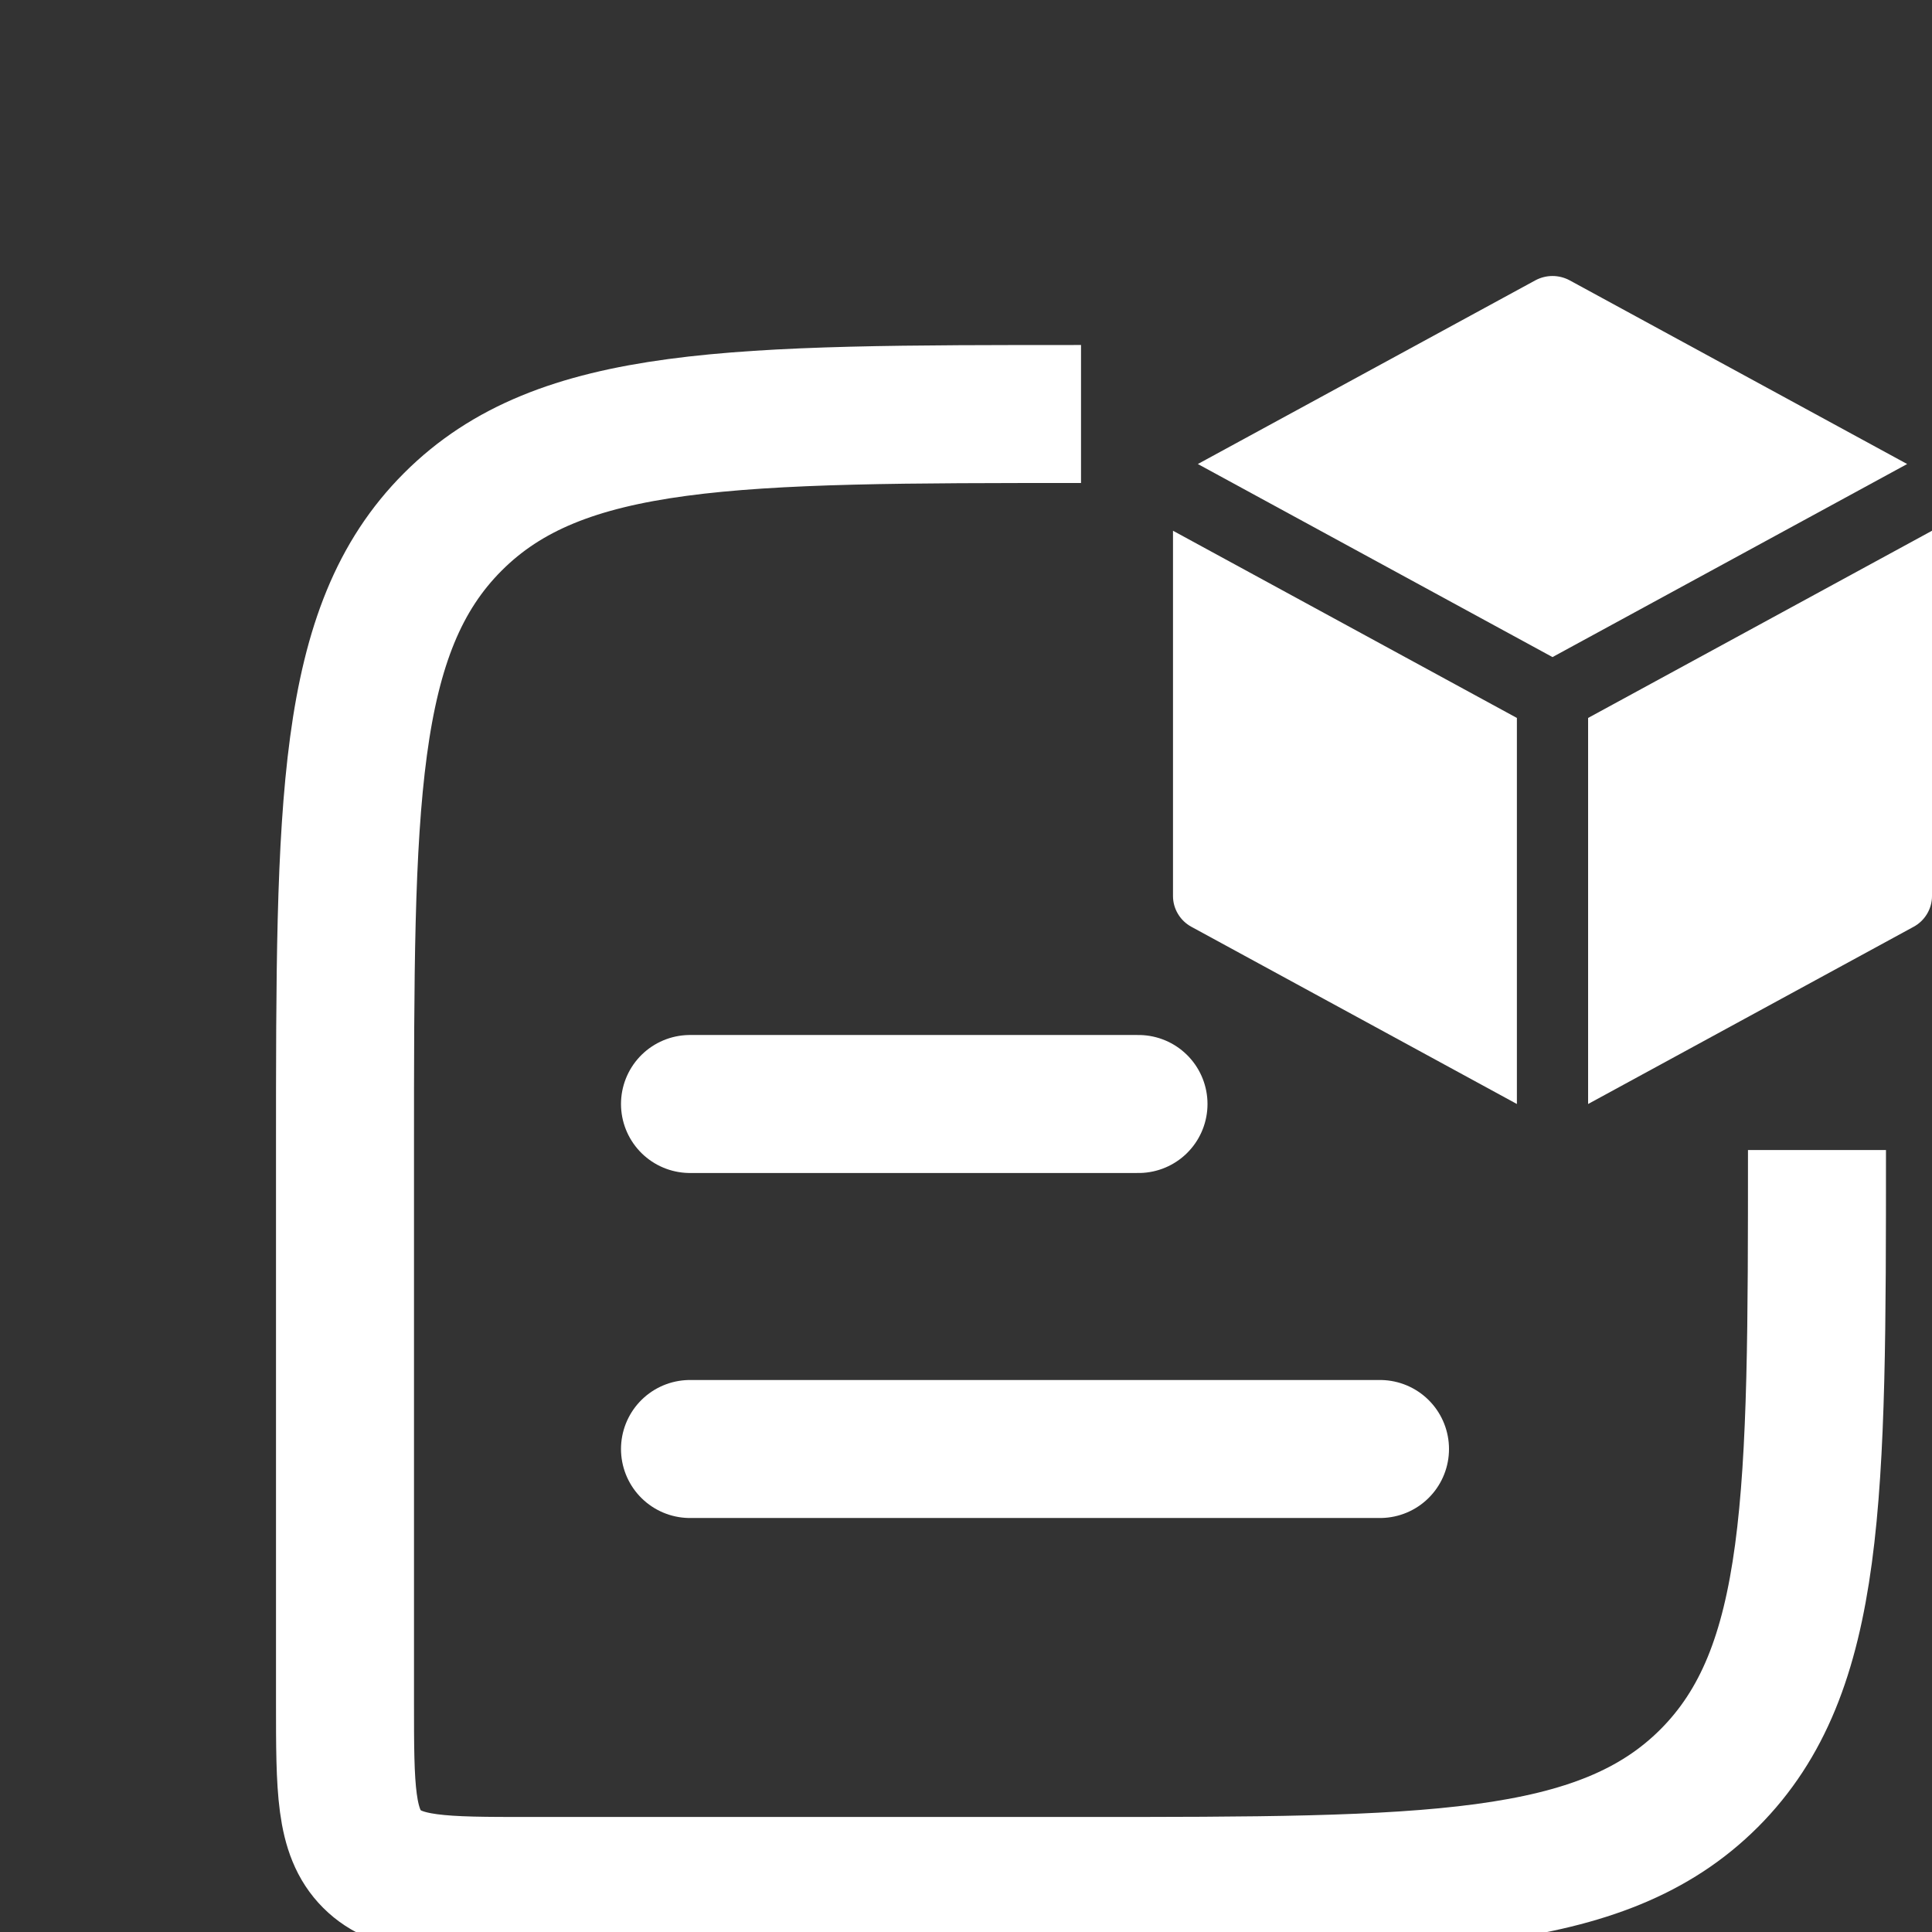 <svg width="32" height="32" viewBox="0 0 28 28" fill="none" xmlns="http://www.w3.org/2000/svg">
<rect x="0" y="0" width="28" height="28" fill="#333333" stroke="none"/>
<path d="M15.667 6C10.639 6 8.124 6 6.563 7.563C5.001 9.125 5 11.639 5 16.667V24.667C5 25.924 5 26.552 5.391 26.943C5.781 27.333 6.409 27.333 7.667 27.333H15.667C20.695 27.333 23.209 27.333 24.771 25.771C26.332 24.208 26.333 21.695 26.333 16.667" stroke="white" stroke-width="2"/>
<path d="M10 21H20M10 16H16.5" stroke="white" stroke-width="2" stroke-linecap="round" stroke-linejoin="round"/>
<path d="M22.749 4.063C22.673 4.022 22.587 4 22.5 4C22.413 4 22.327 4.022 22.251 4.063L17.36 6.725L22.5 9.523L27.64 6.725L22.749 4.063ZM28 7.692L23.016 10.405V16L27.733 13.432C27.814 13.388 27.881 13.324 27.928 13.245C27.975 13.167 28 13.078 28 12.987V7.692ZM21.984 16V10.405L17 7.692V12.987C17 13.078 17.025 13.167 17.072 13.245C17.119 13.324 17.186 13.388 17.267 13.432L21.984 16Z" fill="white"/>
</svg>
